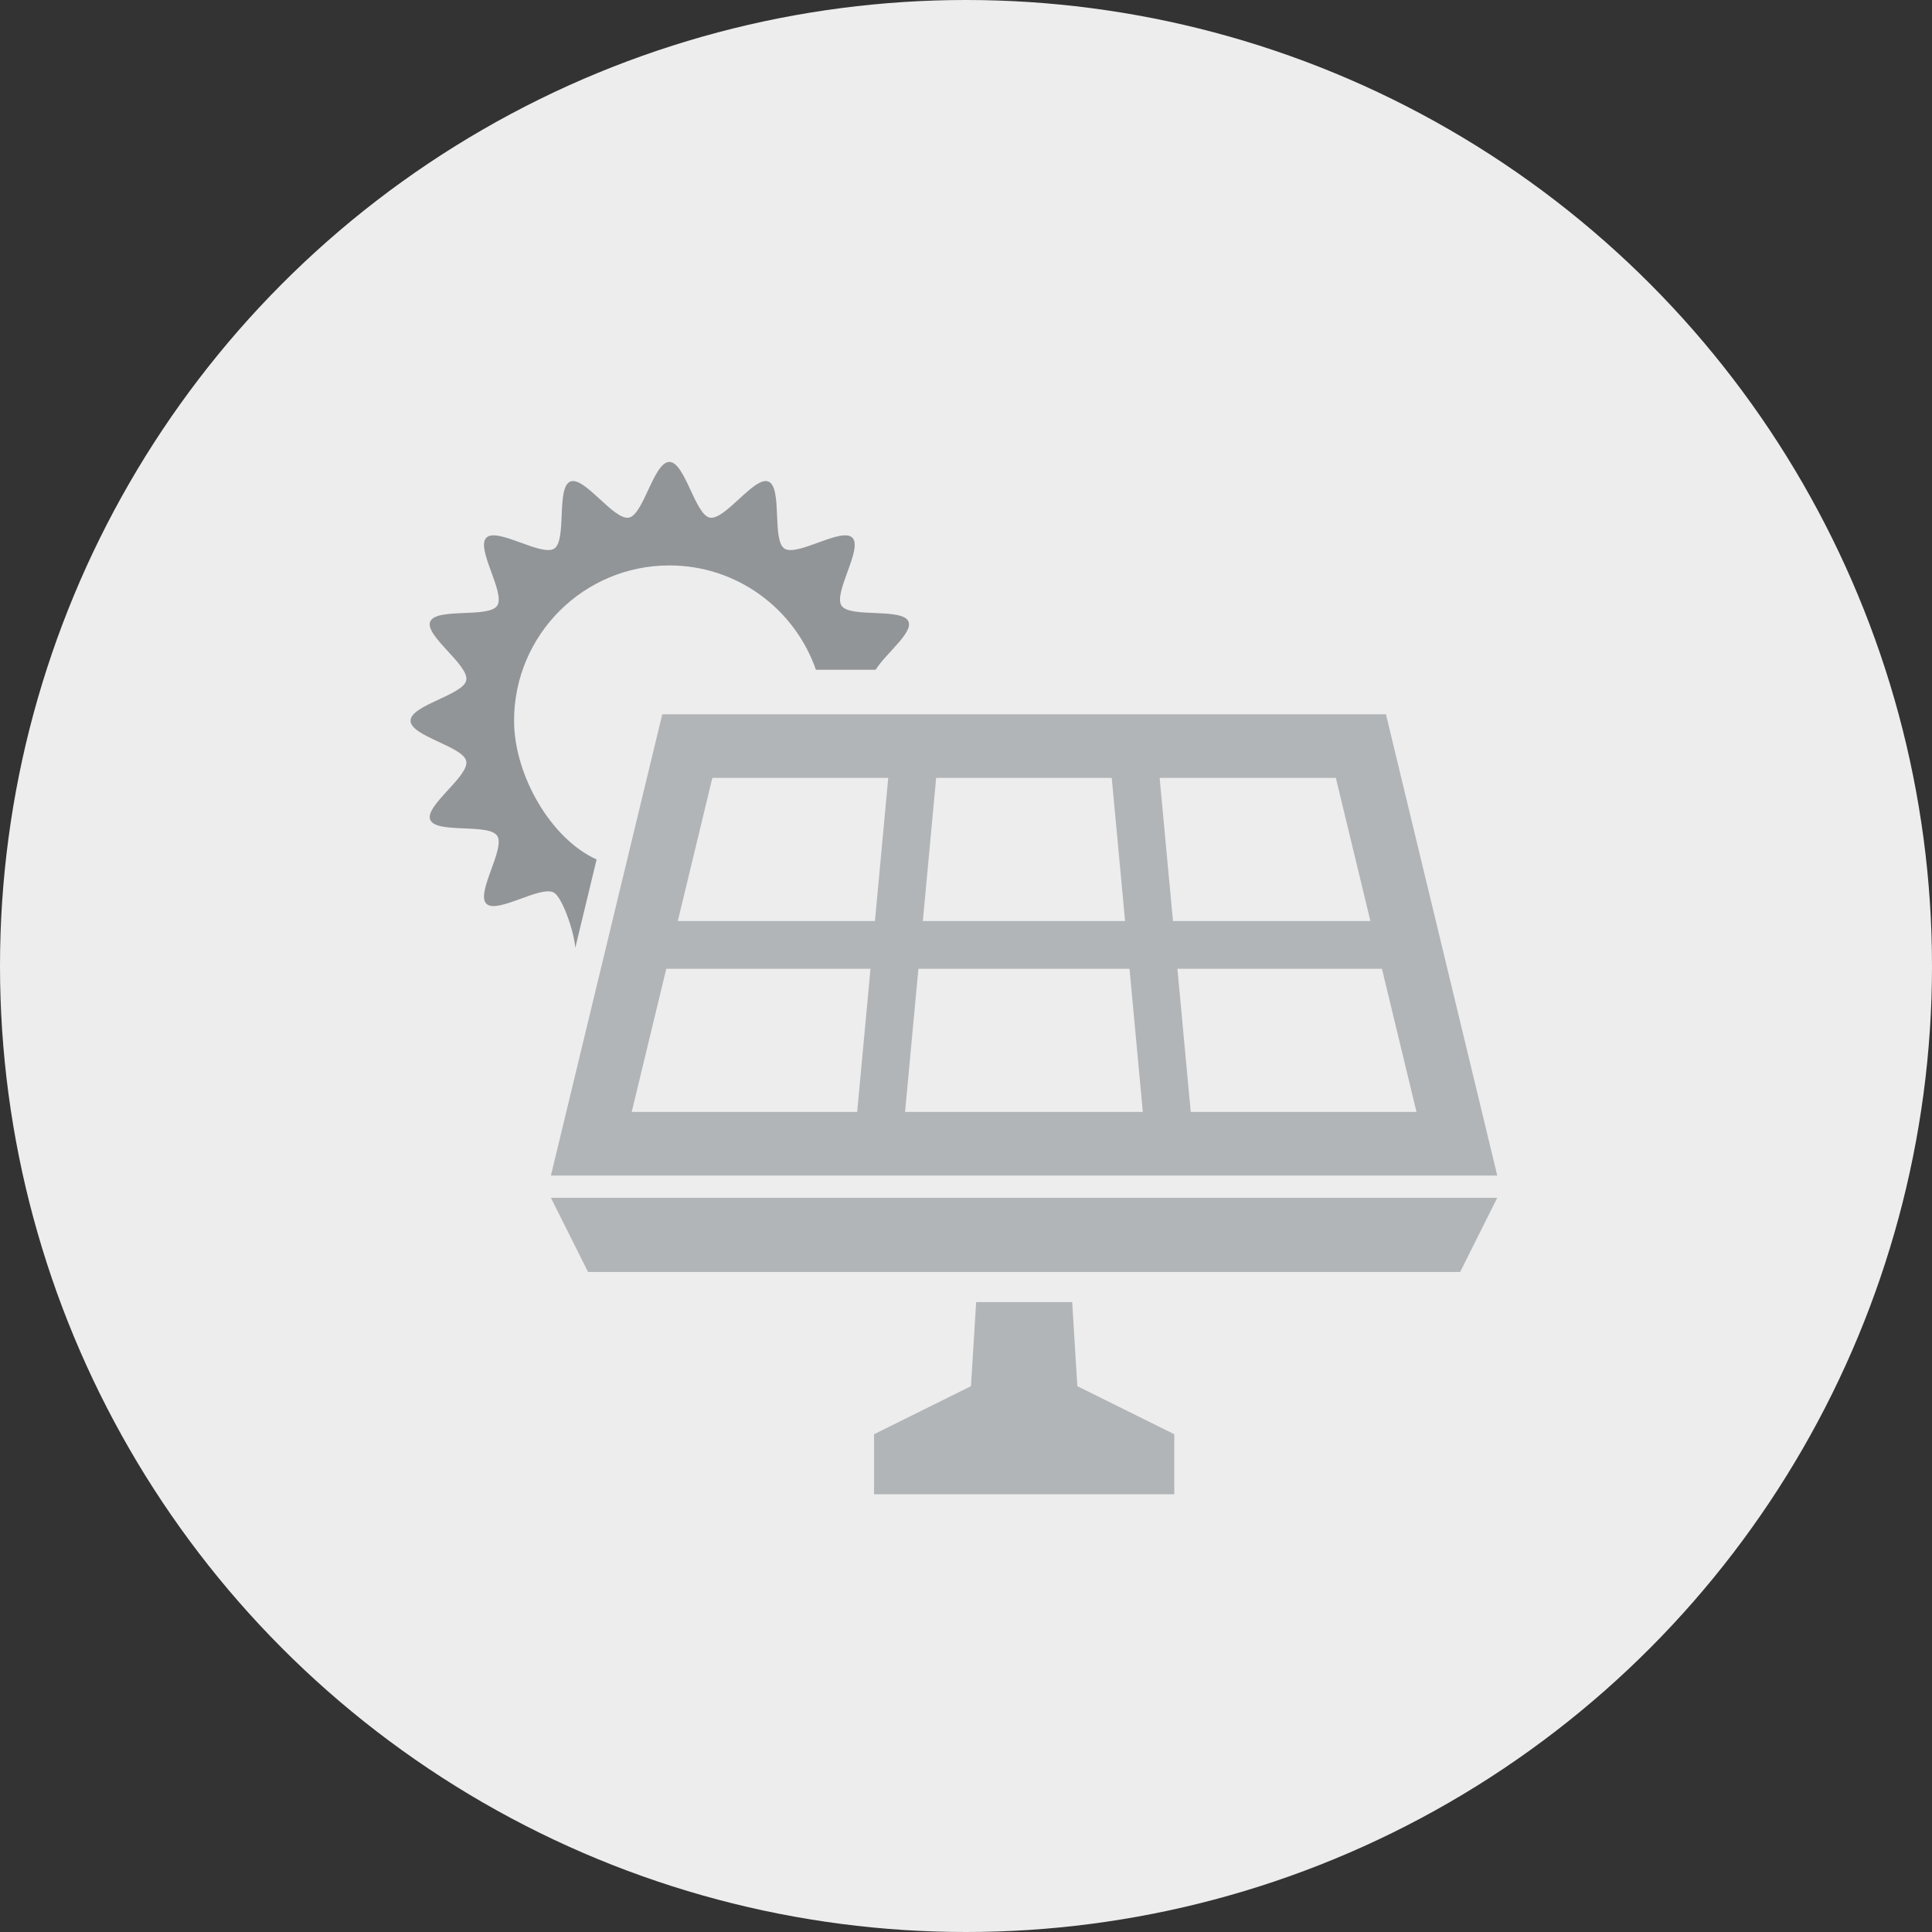 <svg width='60' height='60' viewBox='0 0 60 60' fill='none' xmlns='http://www.w3.org/2000/svg'><rect x="0" y="0" width="60" height="60" fill="#333333" stroke="none"/><circle cx='30' cy='30' r='30' fill='#EDEDED'/><g clip-path='url(#clip0_2600_48687)'><path d='M17.866 29.436L18.528 26.692C17.098 26.044 15.965 24.061 15.965 22.382C15.965 19.719 18.125 17.56 20.788 17.56C22.896 17.56 24.683 18.915 25.339 20.8H27.194C27.495 20.31 28.359 19.652 28.215 19.305C28.032 18.865 26.398 19.202 26.135 18.81C25.871 18.416 26.806 17.033 26.471 16.699C26.137 16.364 24.754 17.299 24.36 17.035C23.968 16.773 24.305 15.137 23.865 14.955C23.432 14.775 22.514 16.168 22.043 16.075C21.587 15.984 21.27 14.345 20.788 14.345C20.305 14.345 19.988 15.984 19.532 16.075C19.062 16.168 18.144 14.775 17.711 14.955C17.27 15.138 17.607 16.773 17.215 17.035C16.821 17.299 15.439 16.364 15.104 16.699C14.77 17.033 15.704 18.416 15.441 18.81C15.178 19.202 13.543 18.865 13.36 19.305C13.181 19.738 14.573 20.656 14.48 21.127C14.39 21.583 12.75 21.899 12.75 22.382C12.75 22.865 14.39 23.182 14.48 23.638C14.573 24.108 13.181 25.026 13.361 25.459C13.543 25.9 15.178 25.562 15.44 25.955C15.704 26.349 14.77 27.731 15.104 28.066C15.439 28.4 16.821 27.465 17.215 27.729C17.461 27.894 17.822 28.888 17.866 29.436Z' fill='#929598'/><path d='M17.109 36.507H46.499L43.042 22.183H20.567L17.109 36.507ZM43.99 34.531H36.979L36.566 30.086H42.917L43.99 34.531ZM41.486 24.158L42.559 28.604H36.428L36.014 24.158H41.486ZM29.073 24.158H34.526L34.94 28.604H28.66L29.073 24.158ZM28.522 30.086H35.078L35.491 34.531H28.108L28.522 30.086ZM22.123 24.158H27.585L27.172 28.604H21.05L22.123 24.158ZM27.034 30.086L26.62 34.531H19.619L20.692 30.086H27.034Z' fill='#B2B5B7'/><path d='M18.262 39.503H45.346L46.499 37.198H17.109L18.262 39.503Z' fill='#B2B5B7'/><path d='M33.298 40.439H30.315L30.154 43.049L27.145 44.541V46.406H36.468V44.541L33.458 43.049L33.298 40.439Z' fill='#B2B5B7'/></g><defs><clipPath id='clip0_2600_48687'><rect width='33.75' height='33.75' fill='white' transform='translate(12.75 13.5)'/></clipPath></defs></svg>
